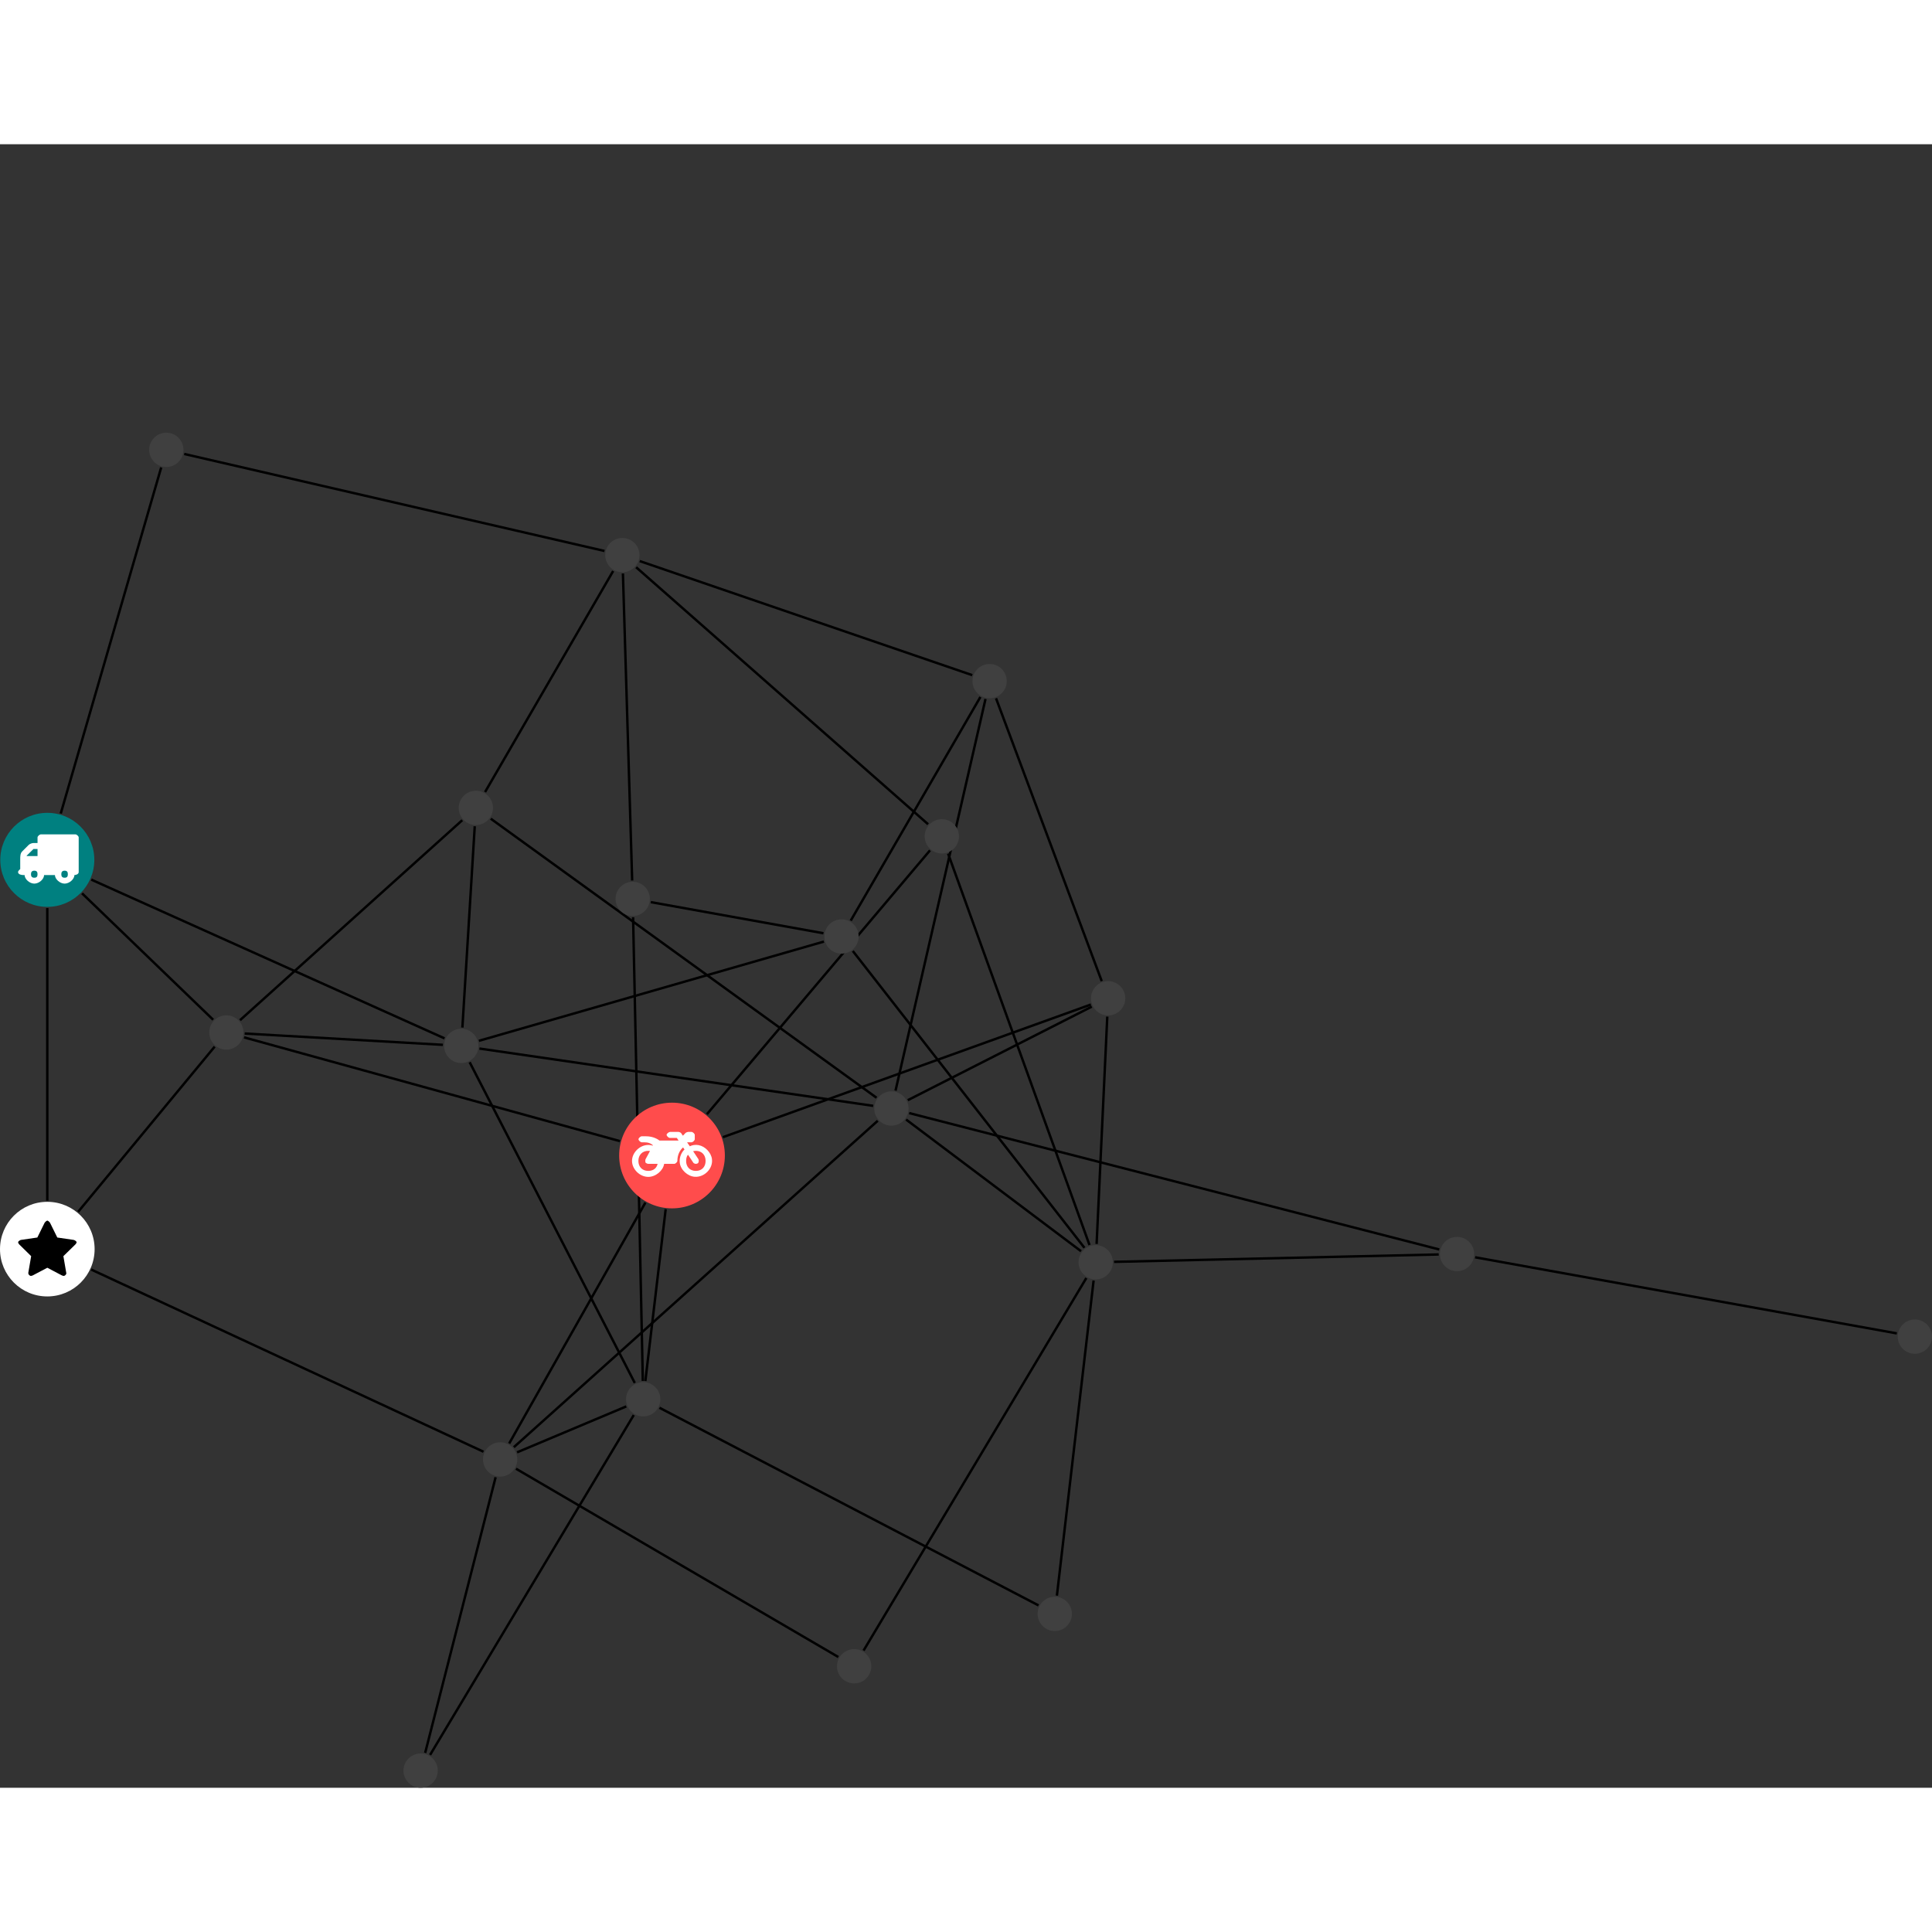 <?xml version="1.0" encoding="UTF-8"?>
<svg xmlns="http://www.w3.org/2000/svg" xmlns:xlink="http://www.w3.org/1999/xlink" width="317.564pt" height="317.564pt" viewBox="0.000 -47.415 317.564 270.149" version="1.1">
<rect x="0.000" y="-47.415" width="317.564" height="270.149" fill="#333333" stroke="none"/>
<defs>
<g>
<symbol overflow="visible" id="glyph0-0">
<path style="stroke:none;" d="M 1.422 -0.75 L 1.422 -7.922 L 3.562 -7.922 L 3.562 -0.891 L 1.422 -0.891 Z M 0.625 0 L 4.531 0 L 4.531 -8.812 L 0.438 -8.812 L 0.438 0 Z M 0.625 0 "/>
</symbol>
<symbol overflow="visible" id="glyph0-1">
<path style="stroke:none;" d="M 3.375 -0.844 C 3.375 -0.453 3.234 -0.266 2.844 -0.266 C 2.469 -0.266 2.297 -0.453 2.297 -0.844 C 2.297 -1.219 2.469 -1.422 2.844 -1.422 C 3.234 -1.422 3.375 -1.219 3.375 -0.844 Z M 1.594 -3.688 L 1.594 -3.859 C 1.594 -3.875 1.578 -3.875 1.594 -3.891 L 2.688 -4.969 C 2.703 -5 2.656 -4.984 2.688 -4.984 L 3.375 -4.984 L 3.375 -3.828 L 1.594 -3.828 Z M 8.359 -0.844 C 8.359 -0.453 8.219 -0.266 7.828 -0.266 C 7.453 -0.266 7.281 -0.453 7.281 -0.844 C 7.281 -1.219 7.453 -1.422 7.828 -1.422 C 8.219 -1.422 8.359 -1.219 8.359 -0.844 Z M 10.141 -6.891 C 10.141 -7.094 9.812 -7.391 9.609 -7.391 L 3.922 -7.391 C 3.719 -7.391 3.375 -7.094 3.375 -6.891 L 3.375 -5.969 L 2.672 -5.969 C 2.469 -5.969 2.078 -5.812 1.938 -5.672 L 0.844 -4.578 C 0.531 -4.266 0.531 -3.734 0.531 -3.328 L 0.531 -1.688 C 0.516 -1.688 0.172 -1.391 0.172 -1.203 C 0.172 -0.781 0.781 -0.703 1.062 -0.703 L 1.25 -0.703 C 1.25 -0.047 2.062 0.703 2.844 0.703 C 3.641 0.703 4.453 -0.047 4.453 -0.703 L 6.234 -0.703 C 6.234 -0.047 7.047 0.703 7.828 0.703 C 8.625 0.703 9.438 -0.047 9.438 -0.703 C 9.547 -0.703 10.141 -0.781 10.141 -1.203 Z M 10.141 -6.891 "/>
</symbol>
<symbol overflow="visible" id="glyph0-2">
<path style="stroke:none;" d="M 12.969 -2.906 C 12.844 -3.984 11.859 -5.016 10.781 -5.219 C 10.234 -5.328 9.703 -5.219 9.328 -5.031 L 8.875 -5.688 L 9.609 -5.688 C 9.812 -5.688 10.141 -5.984 10.141 -6.188 L 10.141 -6.891 C 10.141 -7.094 9.812 -7.391 9.609 -7.391 L 9.047 -7.391 C 8.969 -7.391 8.734 -7.312 8.656 -7.25 L 8.188 -6.766 L 7.891 -7.203 C 7.828 -7.281 7.594 -7.391 7.484 -7.391 L 6.078 -7.391 C 5.906 -7.391 5.547 -7.125 5.516 -6.953 C 5.484 -6.734 5.828 -6.406 6.047 -6.406 L 7.188 -6.406 L 7.484 -5.969 L 4.344 -5.969 C 4.141 -6.125 3.375 -6.672 2.141 -6.672 L 1.422 -6.672 C 1.219 -6.672 0.891 -6.375 0.891 -6.188 C 0.891 -5.984 1.219 -5.688 1.422 -5.688 L 1.781 -5.688 C 2.484 -5.688 2.906 -5.516 3.281 -5.188 L 3.25 -5.141 C 3.078 -5.188 2.797 -5.25 2.5 -5.25 C 1.109 -5.25 -0.172 -4 -0.172 -2.625 C -0.172 -1.25 1.109 0 2.5 0 C 3.75 0 4.953 -1.062 5.109 -2.141 L 6.766 -2.141 C 6.969 -2.141 7.281 -2.438 7.281 -2.625 C 7.281 -3.609 7.688 -4.391 8.219 -4.844 L 8.453 -4.5 C 7.969 -4.062 7.578 -3.203 7.672 -2.359 C 7.781 -1.172 8.969 -0.094 10.141 -0.016 C 11.703 0.094 13.156 -1.344 12.969 -2.906 Z M 2.5 -0.984 C 1.516 -0.984 0.875 -1.641 0.875 -2.625 C 0.875 -3.594 1.516 -4.281 2.5 -4.281 C 2.672 -4.281 2.844 -4.234 2.781 -4.25 L 2.047 -2.891 C 2 -2.781 2 -2.469 2.047 -2.359 C 2.125 -2.25 2.375 -2.141 2.5 -2.141 L 4.031 -2.141 C 3.891 -1.453 3.344 -0.984 2.5 -0.984 Z M 10.328 -0.984 C 9.344 -0.984 8.719 -1.641 8.719 -2.625 C 8.719 -3.109 8.859 -3.469 9.031 -3.641 L 9.906 -2.328 C 9.969 -2.219 10.203 -2.141 10.328 -2.141 C 10.391 -2.141 10.594 -2.188 10.641 -2.234 C 10.812 -2.344 10.844 -2.75 10.734 -2.922 L 9.875 -4.219 C 9.859 -4.219 10.094 -4.281 10.328 -4.281 C 11.297 -4.281 11.922 -3.594 11.922 -2.625 C 11.922 -1.641 11.297 -0.984 10.328 -0.984 Z M 10.328 -0.984 "/>
</symbol>
<symbol overflow="visible" id="glyph0-3">
<path style="stroke:none;" d="M 9.438 -5.078 C 9.438 -5.25 9.078 -5.453 8.938 -5.469 L 6.266 -5.859 L 5.078 -8.266 C 5.031 -8.375 4.75 -8.641 4.625 -8.641 C 4.5 -8.641 4.234 -8.375 4.172 -8.266 L 2.984 -5.859 L 0.312 -5.469 C 0.172 -5.453 -0.172 -5.25 -0.172 -5.078 C -0.172 -4.969 -0.062 -4.781 0.016 -4.719 L 1.969 -2.797 L 1.5 -0.062 C 1.5 -0.016 1.5 0.016 1.5 0.047 C 1.5 0.203 1.75 0.453 1.906 0.453 C 1.984 0.453 2.188 0.406 2.25 0.359 L 4.625 -0.891 L 7 0.359 C 7.062 0.406 7.266 0.453 7.344 0.453 C 7.5 0.453 7.75 0.203 7.75 0.047 C 7.75 0.016 7.75 -0.016 7.734 -0.062 L 7.266 -2.797 L 9.234 -4.719 C 9.297 -4.781 9.438 -4.969 9.438 -5.078 Z M 9.438 -5.078 "/>
</symbol>
</g>
<clipPath id="clip1">
  <path d="M 64 166 L 88 166 L 88 222.734 L 64 222.734 Z M 64 166 "/>
</clipPath>
<clipPath id="clip2">
  <path d="M 65 155 L 110 155 L 110 222.734 L 65 222.734 Z M 65 155 "/>
</clipPath>
<clipPath id="clip3">
  <path d="M 236 129 L 317.562 129 L 317.562 154 L 236 154 Z M 236 129 "/>
</clipPath>
<clipPath id="clip4">
  <path d="M 66 217 L 72 217 L 72 222.734 L 66 222.734 Z M 66 217 "/>
</clipPath>
<clipPath id="clip5">
  <path d="M 311 145 L 317.562 145 L 317.562 152 L 311 152 Z M 311 145 "/>
</clipPath>
</defs>
<g id="surface1">
<path style="fill:none;stroke-width:0.399;stroke-linecap:butt;stroke-linejoin:miter;stroke:rgb(0%,0%,0%);stroke-opacity:1;stroke-miterlimit:10;" d="M -0.002 -7.929 L -0.002 -56.011 " transform="matrix(1,0,0,-1,7.775,70.212)"/>
<path style="fill:none;stroke-width:0.399;stroke-linecap:butt;stroke-linejoin:miter;stroke:rgb(0%,0%,0%);stroke-opacity:1;stroke-miterlimit:10;" d="M 5.709 -5.503 L 27.26 -26.28 " transform="matrix(1,0,0,-1,7.775,70.212)"/>
<path style="fill:none;stroke-width:0.399;stroke-linecap:butt;stroke-linejoin:miter;stroke:rgb(0%,0%,0%);stroke-opacity:1;stroke-miterlimit:10;" d="M 7.233 -3.249 L 65.291 -29.343 " transform="matrix(1,0,0,-1,7.775,70.212)"/>
<path style="fill:none;stroke-width:0.399;stroke-linecap:butt;stroke-linejoin:miter;stroke:rgb(0%,0%,0%);stroke-opacity:1;stroke-miterlimit:10;" d="M 2.209 7.614 L 18.721 64.497 " transform="matrix(1,0,0,-1,7.775,70.212)"/>
<path style="fill:none;stroke-width:0.399;stroke-linecap:butt;stroke-linejoin:miter;stroke:rgb(0%,0%,0%);stroke-opacity:1;stroke-miterlimit:10;" d="M 75.92 -95.929 L 98.311 -56.335 " transform="matrix(1,0,0,-1,7.775,70.212)"/>
<path style="fill:none;stroke-width:0.399;stroke-linecap:butt;stroke-linejoin:miter;stroke:rgb(0%,0%,0%);stroke-opacity:1;stroke-miterlimit:10;" d="M 77.217 -97.386 L 95.166 -89.839 " transform="matrix(1,0,0,-1,7.775,70.212)"/>
<path style="fill:none;stroke-width:0.399;stroke-linecap:butt;stroke-linejoin:miter;stroke:rgb(0%,0%,0%);stroke-opacity:1;stroke-miterlimit:10;" d="M 76.682 -96.542 L 136.502 -42.886 " transform="matrix(1,0,0,-1,7.775,70.212)"/>
<path style="fill:none;stroke-width:0.399;stroke-linecap:butt;stroke-linejoin:miter;stroke:rgb(0%,0%,0%);stroke-opacity:1;stroke-miterlimit:10;" d="M 71.698 -97.288 L 7.233 -67.347 " transform="matrix(1,0,0,-1,7.775,70.212)"/>
<g clip-path="url(#clip1)" clip-rule="nonzero">
<path style="fill:none;stroke-width:0.399;stroke-linecap:butt;stroke-linejoin:miter;stroke:rgb(0%,0%,0%);stroke-opacity:1;stroke-miterlimit:10;" d="M 73.69 -101.479 L 62.112 -146.784 " transform="matrix(1,0,0,-1,7.775,70.212)"/>
</g>
<path style="fill:none;stroke-width:0.399;stroke-linecap:butt;stroke-linejoin:miter;stroke:rgb(0%,0%,0%);stroke-opacity:1;stroke-miterlimit:10;" d="M 77.041 -100.081 L 130.018 -131.03 " transform="matrix(1,0,0,-1,7.775,70.212)"/>
<path style="fill:none;stroke-width:0.399;stroke-linecap:butt;stroke-linejoin:miter;stroke:rgb(0%,0%,0%);stroke-opacity:1;stroke-miterlimit:10;" d="M 94.616 47.075 L 96.135 -3.397 " transform="matrix(1,0,0,-1,7.775,70.212)"/>
<path style="fill:none;stroke-width:0.399;stroke-linecap:butt;stroke-linejoin:miter;stroke:rgb(0%,0%,0%);stroke-opacity:1;stroke-miterlimit:10;" d="M 93.01 47.478 L 71.955 11.146 " transform="matrix(1,0,0,-1,7.775,70.212)"/>
<path style="fill:none;stroke-width:0.399;stroke-linecap:butt;stroke-linejoin:miter;stroke:rgb(0%,0%,0%);stroke-opacity:1;stroke-miterlimit:10;" d="M 97.377 49.11 L 152.034 30.36 " transform="matrix(1,0,0,-1,7.775,70.212)"/>
<path style="fill:none;stroke-width:0.399;stroke-linecap:butt;stroke-linejoin:miter;stroke:rgb(0%,0%,0%);stroke-opacity:1;stroke-miterlimit:10;" d="M 96.787 48.095 L 144.772 5.857 " transform="matrix(1,0,0,-1,7.775,70.212)"/>
<path style="fill:none;stroke-width:0.399;stroke-linecap:butt;stroke-linejoin:miter;stroke:rgb(0%,0%,0%);stroke-opacity:1;stroke-miterlimit:10;" d="M 91.584 50.771 L 22.506 66.716 " transform="matrix(1,0,0,-1,7.775,70.212)"/>
<path style="fill:none;stroke-width:0.399;stroke-linecap:butt;stroke-linejoin:miter;stroke:rgb(0%,0%,0%);stroke-opacity:1;stroke-miterlimit:10;" d="M 101.643 -57.425 L 98.303 -85.671 " transform="matrix(1,0,0,-1,7.775,70.212)"/>
<path style="fill:none;stroke-width:0.399;stroke-linecap:butt;stroke-linejoin:miter;stroke:rgb(0%,0%,0%);stroke-opacity:1;stroke-miterlimit:10;" d="M 94.116 -46.233 L 32.342 -29.179 " transform="matrix(1,0,0,-1,7.775,70.212)"/>
<path style="fill:none;stroke-width:0.399;stroke-linecap:butt;stroke-linejoin:miter;stroke:rgb(0%,0%,0%);stroke-opacity:1;stroke-miterlimit:10;" d="M 111.045 -45.585 L 171.534 -23.78 " transform="matrix(1,0,0,-1,7.775,70.212)"/>
<path style="fill:none;stroke-width:0.399;stroke-linecap:butt;stroke-linejoin:miter;stroke:rgb(0%,0%,0%);stroke-opacity:1;stroke-miterlimit:10;" d="M 108.42 -41.811 L 145.088 1.56 " transform="matrix(1,0,0,-1,7.775,70.212)"/>
<path style="fill:none;stroke-width:0.399;stroke-linecap:butt;stroke-linejoin:miter;stroke:rgb(0%,0%,0%);stroke-opacity:1;stroke-miterlimit:10;" d="M 127.647 -13.433 L 70.944 -29.745 " transform="matrix(1,0,0,-1,7.775,70.212)"/>
<path style="fill:none;stroke-width:0.399;stroke-linecap:butt;stroke-linejoin:miter;stroke:rgb(0%,0%,0%);stroke-opacity:1;stroke-miterlimit:10;" d="M 127.577 -12.065 L 99.194 -6.948 " transform="matrix(1,0,0,-1,7.775,70.212)"/>
<path style="fill:none;stroke-width:0.399;stroke-linecap:butt;stroke-linejoin:miter;stroke:rgb(0%,0%,0%);stroke-opacity:1;stroke-miterlimit:10;" d="M 132.401 -14.979 L 170.475 -63.768 " transform="matrix(1,0,0,-1,7.775,70.212)"/>
<path style="fill:none;stroke-width:0.399;stroke-linecap:butt;stroke-linejoin:miter;stroke:rgb(0%,0%,0%);stroke-opacity:1;stroke-miterlimit:10;" d="M 132.061 -9.987 L 153.373 26.771 " transform="matrix(1,0,0,-1,7.775,70.212)"/>
<path style="fill:none;stroke-width:0.399;stroke-linecap:butt;stroke-linejoin:miter;stroke:rgb(0%,0%,0%);stroke-opacity:1;stroke-miterlimit:10;" d="M 96.565 -85.983 L 69.424 -33.261 " transform="matrix(1,0,0,-1,7.775,70.212)"/>
<g clip-path="url(#clip2)" clip-rule="nonzero">
<path style="fill:none;stroke-width:0.399;stroke-linecap:butt;stroke-linejoin:miter;stroke:rgb(0%,0%,0%);stroke-opacity:1;stroke-miterlimit:10;" d="M 96.397 -91.257 L 62.916 -147.12 " transform="matrix(1,0,0,-1,7.775,70.212)"/>
</g>
<path style="fill:none;stroke-width:0.399;stroke-linecap:butt;stroke-linejoin:miter;stroke:rgb(0%,0%,0%);stroke-opacity:1;stroke-miterlimit:10;" d="M 100.623 -90.061 L 162.924 -122.546 " transform="matrix(1,0,0,-1,7.775,70.212)"/>
<path style="fill:none;stroke-width:0.399;stroke-linecap:butt;stroke-linejoin:miter;stroke:rgb(0%,0%,0%);stroke-opacity:1;stroke-miterlimit:10;" d="M 97.885 -85.651 L 96.287 -9.429 " transform="matrix(1,0,0,-1,7.775,70.212)"/>
<path style="fill:none;stroke-width:0.399;stroke-linecap:butt;stroke-linejoin:miter;stroke:rgb(0%,0%,0%);stroke-opacity:1;stroke-miterlimit:10;" d="M 135.76 -40.436 L 71.03 -31.015 " transform="matrix(1,0,0,-1,7.775,70.212)"/>
<path style="fill:none;stroke-width:0.399;stroke-linecap:butt;stroke-linejoin:miter;stroke:rgb(0%,0%,0%);stroke-opacity:1;stroke-miterlimit:10;" d="M 136.303 -39.104 L 72.889 6.767 " transform="matrix(1,0,0,-1,7.775,70.212)"/>
<path style="fill:none;stroke-width:0.399;stroke-linecap:butt;stroke-linejoin:miter;stroke:rgb(0%,0%,0%);stroke-opacity:1;stroke-miterlimit:10;" d="M 141.44 -39.503 L 171.682 -24.124 " transform="matrix(1,0,0,-1,7.775,70.212)"/>
<path style="fill:none;stroke-width:0.399;stroke-linecap:butt;stroke-linejoin:miter;stroke:rgb(0%,0%,0%);stroke-opacity:1;stroke-miterlimit:10;" d="M 141.67 -41.624 L 228.799 -64.042 " transform="matrix(1,0,0,-1,7.775,70.212)"/>
<path style="fill:none;stroke-width:0.399;stroke-linecap:butt;stroke-linejoin:miter;stroke:rgb(0%,0%,0%);stroke-opacity:1;stroke-miterlimit:10;" d="M 141.159 -42.686 L 169.92 -64.331 " transform="matrix(1,0,0,-1,7.775,70.212)"/>
<path style="fill:none;stroke-width:0.399;stroke-linecap:butt;stroke-linejoin:miter;stroke:rgb(0%,0%,0%);stroke-opacity:1;stroke-miterlimit:10;" d="M 139.424 -37.933 L 154.213 26.439 " transform="matrix(1,0,0,-1,7.775,70.212)"/>
<path style="fill:none;stroke-width:0.399;stroke-linecap:butt;stroke-linejoin:miter;stroke:rgb(0%,0%,0%);stroke-opacity:1;stroke-miterlimit:10;" d="M 5.08 -57.839 L 27.51 -30.702 " transform="matrix(1,0,0,-1,7.775,70.212)"/>
<path style="fill:none;stroke-width:0.399;stroke-linecap:butt;stroke-linejoin:miter;stroke:rgb(0%,0%,0%);stroke-opacity:1;stroke-miterlimit:10;" d="M 32.444 -28.546 L 65.03 -30.405 " transform="matrix(1,0,0,-1,7.775,70.212)"/>
<path style="fill:none;stroke-width:0.399;stroke-linecap:butt;stroke-linejoin:miter;stroke:rgb(0%,0%,0%);stroke-opacity:1;stroke-miterlimit:10;" d="M 31.674 -26.354 L 68.202 6.517 " transform="matrix(1,0,0,-1,7.775,70.212)"/>
<path style="fill:none;stroke-width:0.399;stroke-linecap:butt;stroke-linejoin:miter;stroke:rgb(0%,0%,0%);stroke-opacity:1;stroke-miterlimit:10;" d="M 68.229 -27.565 L 70.26 5.524 " transform="matrix(1,0,0,-1,7.775,70.212)"/>
<path style="fill:none;stroke-width:0.399;stroke-linecap:butt;stroke-linejoin:miter;stroke:rgb(0%,0%,0%);stroke-opacity:1;stroke-miterlimit:10;" d="M 165.948 -120.94 L 171.983 -69.143 " transform="matrix(1,0,0,-1,7.775,70.212)"/>
<path style="fill:none;stroke-width:0.399;stroke-linecap:butt;stroke-linejoin:miter;stroke:rgb(0%,0%,0%);stroke-opacity:1;stroke-miterlimit:10;" d="M 134.17 -129.964 L 170.784 -68.737 " transform="matrix(1,0,0,-1,7.775,70.212)"/>
<g clip-path="url(#clip3)" clip-rule="nonzero">
<path style="fill:none;stroke-width:0.399;stroke-linecap:butt;stroke-linejoin:miter;stroke:rgb(0%,0%,0%);stroke-opacity:1;stroke-miterlimit:10;" d="M 304.006 -77.835 L 234.69 -65.327 " transform="matrix(1,0,0,-1,7.775,70.212)"/>
</g>
<path style="fill:none;stroke-width:0.399;stroke-linecap:butt;stroke-linejoin:miter;stroke:rgb(0%,0%,0%);stroke-opacity:1;stroke-miterlimit:10;" d="M 174.229 -25.768 L 172.475 -63.132 " transform="matrix(1,0,0,-1,7.775,70.212)"/>
<path style="fill:none;stroke-width:0.399;stroke-linecap:butt;stroke-linejoin:miter;stroke:rgb(0%,0%,0%);stroke-opacity:1;stroke-miterlimit:10;" d="M 173.315 -19.929 L 155.944 26.552 " transform="matrix(1,0,0,-1,7.775,70.212)"/>
<path style="fill:none;stroke-width:0.399;stroke-linecap:butt;stroke-linejoin:miter;stroke:rgb(0%,0%,0%);stroke-opacity:1;stroke-miterlimit:10;" d="M 228.705 -64.862 L 175.346 -66.077 " transform="matrix(1,0,0,-1,7.775,70.212)"/>
<path style="fill:none;stroke-width:0.399;stroke-linecap:butt;stroke-linejoin:miter;stroke:rgb(0%,0%,0%);stroke-opacity:1;stroke-miterlimit:10;" d="M 171.307 -63.308 L 148.065 1.024 " transform="matrix(1,0,0,-1,7.775,70.212)"/>
<path style=" stroke:none;fill-rule:nonzero;fill:rgb(0%,50%,50%);fill-opacity:1;" d="M 15.504 70.211 C 15.504 65.945 12.043 62.484 7.773 62.484 C 3.508 62.484 0.047 65.945 0.047 70.211 C 0.047 74.48 3.508 77.941 7.773 77.941 C 12.043 77.941 15.504 74.48 15.504 70.211 Z M 15.504 70.211 "/>
<g style="fill:rgb(100%,100%,100%);fill-opacity:1;">
  <use xlink:href="#glyph0-1" x="2.794" y="73.415"/>
</g>
<path style=" stroke:none;fill-rule:nonzero;fill:rgb(25%,25%,25%);fill-opacity:1;" d="M 85.027 168.77 C 85.027 167.211 83.766 165.949 82.211 165.949 C 80.656 165.949 79.395 167.211 79.395 168.77 C 79.395 170.324 80.656 171.586 82.211 171.586 C 83.766 171.586 85.027 170.324 85.027 168.77 Z M 85.027 168.77 "/>
<path style=" stroke:none;fill-rule:nonzero;fill:rgb(25%,25%,25%);fill-opacity:1;" d="M 105.117 20.121 C 105.117 18.566 103.855 17.305 102.297 17.305 C 100.742 17.305 99.48 18.566 99.48 20.121 C 99.48 21.68 100.742 22.941 102.297 22.941 C 103.855 22.941 105.117 21.68 105.117 20.121 Z M 105.117 20.121 "/>
<path style=" stroke:none;fill-rule:nonzero;fill:rgb(100%,29.999%,29.999%);fill-opacity:1;" d="M 119.145 118.809 C 119.145 114.012 115.258 110.125 110.461 110.125 C 105.66 110.125 101.773 114.012 101.773 118.809 C 101.773 123.609 105.66 127.496 110.461 127.496 C 115.258 127.496 119.145 123.609 119.145 118.809 Z M 119.145 118.809 "/>
<g style="fill:rgb(100%,100%,100%);fill-opacity:1;">
  <use xlink:href="#glyph0-2" x="104.058" y="122.322"/>
</g>
<path style=" stroke:none;fill-rule:nonzero;fill:rgb(25%,25%,25%);fill-opacity:1;" d="M 141.137 82.809 C 141.137 81.254 139.875 79.992 138.32 79.992 C 136.762 79.992 135.5 81.254 135.5 82.809 C 135.5 84.367 136.762 85.629 138.32 85.629 C 139.875 85.629 141.137 84.367 141.137 82.809 Z M 141.137 82.809 "/>
<path style=" stroke:none;fill-rule:nonzero;fill:rgb(25%,25%,25%);fill-opacity:1;" d="M 108.539 158.879 C 108.539 157.32 107.277 156.059 105.723 156.059 C 104.164 156.059 102.902 157.32 102.902 158.879 C 102.902 160.434 104.164 161.695 105.723 161.695 C 107.277 161.695 108.539 160.434 108.539 158.879 Z M 108.539 158.879 "/>
<path style=" stroke:none;fill-rule:nonzero;fill:rgb(25%,25%,25%);fill-opacity:1;" d="M 149.34 111.086 C 149.34 109.527 148.078 108.266 146.523 108.266 C 144.965 108.266 143.703 109.527 143.703 111.086 C 143.703 112.641 144.965 113.902 146.523 113.902 C 148.078 113.902 149.34 112.641 149.34 111.086 Z M 149.34 111.086 "/>
<path style=" stroke:none;fill-rule:nonzero;fill:rgb(100%,100%,100%);fill-opacity:1;" d="M 15.551 134.199 C 15.551 129.902 12.07 126.422 7.773 126.422 C 3.48 126.422 0 129.902 0 134.199 C 0 138.492 3.48 141.973 7.773 141.973 C 12.07 141.973 15.551 138.492 15.551 134.199 Z M 15.551 134.199 "/>
<g style="fill:rgb(0%,0%,0%);fill-opacity:1;">
  <use xlink:href="#glyph0-3" x="3.153" y="138.148"/>
</g>
<path style=" stroke:none;fill-rule:nonzero;fill:rgb(25%,25%,25%);fill-opacity:1;" d="M 40.023 98.586 C 40.023 97.031 38.762 95.77 37.207 95.77 C 35.652 95.77 34.391 97.031 34.391 98.586 C 34.391 100.141 35.652 101.402 37.207 101.402 C 38.762 101.402 40.023 100.141 40.023 98.586 Z M 40.023 98.586 "/>
<path style=" stroke:none;fill-rule:nonzero;fill:rgb(25%,25%,25%);fill-opacity:1;" d="M 78.637 100.789 C 78.637 99.234 77.375 97.973 75.816 97.973 C 74.262 97.973 73 99.234 73 100.789 C 73 102.348 74.262 103.609 75.816 103.609 C 77.375 103.609 78.637 102.348 78.637 100.789 Z M 78.637 100.789 "/>
<g clip-path="url(#clip4)" clip-rule="nonzero">
<path style=" stroke:none;fill-rule:nonzero;fill:rgb(25%,25%,25%);fill-opacity:1;" d="M 71.957 219.918 C 71.957 218.359 70.695 217.098 69.141 217.098 C 67.582 217.098 66.32 218.359 66.32 219.918 C 66.32 221.473 67.582 222.734 69.141 222.734 C 70.695 222.734 71.957 221.473 71.957 219.918 Z M 71.957 219.918 "/>
</g>
<path style=" stroke:none;fill-rule:nonzero;fill:rgb(25%,25%,25%);fill-opacity:1;" d="M 176.191 194.148 C 176.191 192.594 174.93 191.332 173.371 191.332 C 171.816 191.332 170.555 192.594 170.555 194.148 C 170.555 195.707 171.816 196.969 173.371 196.969 C 174.93 196.969 176.191 195.707 176.191 194.148 Z M 176.191 194.148 "/>
<path style=" stroke:none;fill-rule:nonzero;fill:rgb(25%,25%,25%);fill-opacity:1;" d="M 143.215 202.766 C 143.215 201.207 141.953 199.945 140.398 199.945 C 138.84 199.945 137.578 201.207 137.578 202.766 C 137.578 204.32 138.84 205.582 140.398 205.582 C 141.953 205.582 143.215 204.32 143.215 202.766 Z M 143.215 202.766 "/>
<path style=" stroke:none;fill-rule:nonzero;fill:rgb(25%,25%,25%);fill-opacity:1;" d="M 106.816 76.625 C 106.816 75.07 105.555 73.809 104 73.809 C 102.441 73.809 101.18 75.07 101.18 76.625 C 101.18 78.18 102.441 79.441 104 79.441 C 105.555 79.441 106.816 78.18 106.816 76.625 Z M 106.816 76.625 "/>
<path style=" stroke:none;fill-rule:nonzero;fill:rgb(25%,25%,25%);fill-opacity:1;" d="M 81.035 61.676 C 81.035 60.117 79.773 58.855 78.219 58.855 C 76.66 58.855 75.398 60.117 75.398 61.676 C 75.398 63.23 76.66 64.492 78.219 64.492 C 79.773 64.492 81.035 63.23 81.035 61.676 Z M 81.035 61.676 "/>
<g clip-path="url(#clip5)" clip-rule="nonzero">
<path style=" stroke:none;fill-rule:nonzero;fill:rgb(25%,25%,25%);fill-opacity:1;" d="M 317.562 148.582 C 317.562 147.023 316.301 145.762 314.746 145.762 C 313.191 145.762 311.93 147.023 311.93 148.582 C 311.93 150.137 313.191 151.398 314.746 151.398 C 316.301 151.398 317.562 150.137 317.562 148.582 Z M 317.562 148.582 "/>
</g>
<path style=" stroke:none;fill-rule:nonzero;fill:rgb(25%,25%,25%);fill-opacity:1;" d="M 184.965 92.969 C 184.965 91.41 183.703 90.148 182.145 90.148 C 180.59 90.148 179.328 91.41 179.328 92.969 C 179.328 94.523 180.59 95.785 182.145 95.785 C 183.703 95.785 184.965 94.523 184.965 92.969 Z M 184.965 92.969 "/>
<path style=" stroke:none;fill-rule:nonzero;fill:rgb(25%,25%,25%);fill-opacity:1;" d="M 242.312 135.004 C 242.312 133.445 241.051 132.184 239.492 132.184 C 237.938 132.184 236.676 133.445 236.676 135.004 C 236.676 136.559 237.938 137.82 239.492 137.82 C 241.051 137.82 242.312 136.559 242.312 135.004 Z M 242.312 135.004 "/>
<path style=" stroke:none;fill-rule:nonzero;fill:rgb(25%,25%,25%);fill-opacity:1;" d="M 182.922 136.355 C 182.922 134.801 181.66 133.539 180.105 133.539 C 178.547 133.539 177.285 134.801 177.285 136.355 C 177.285 137.914 178.547 139.176 180.105 139.176 C 181.66 139.176 182.922 137.914 182.922 136.355 Z M 182.922 136.355 "/>
<path style=" stroke:none;fill-rule:nonzero;fill:rgb(25%,25%,25%);fill-opacity:1;" d="M 165.48 40.832 C 165.48 39.277 164.219 38.016 162.66 38.016 C 161.105 38.016 159.844 39.277 159.844 40.832 C 159.844 42.387 161.105 43.648 162.66 43.648 C 164.219 43.648 165.48 42.387 165.48 40.832 Z M 165.48 40.832 "/>
<path style=" stroke:none;fill-rule:nonzero;fill:rgb(25%,25%,25%);fill-opacity:1;" d="M 157.629 66.348 C 157.629 64.789 156.367 63.527 154.812 63.527 C 153.254 63.527 151.992 64.789 151.992 66.348 C 151.992 67.902 153.254 69.164 154.812 69.164 C 156.367 69.164 157.629 67.902 157.629 66.348 Z M 157.629 66.348 "/>
<path style=" stroke:none;fill-rule:nonzero;fill:rgb(25%,25%,25%);fill-opacity:1;" d="M 30.156 2.816 C 30.156 1.262 28.895 0 27.34 0 C 25.781 0 24.52 1.262 24.52 2.816 C 24.52 4.375 25.781 5.637 27.34 5.637 C 28.895 5.637 30.156 4.375 30.156 2.816 Z M 30.156 2.816 "/>
</g>
</svg>

